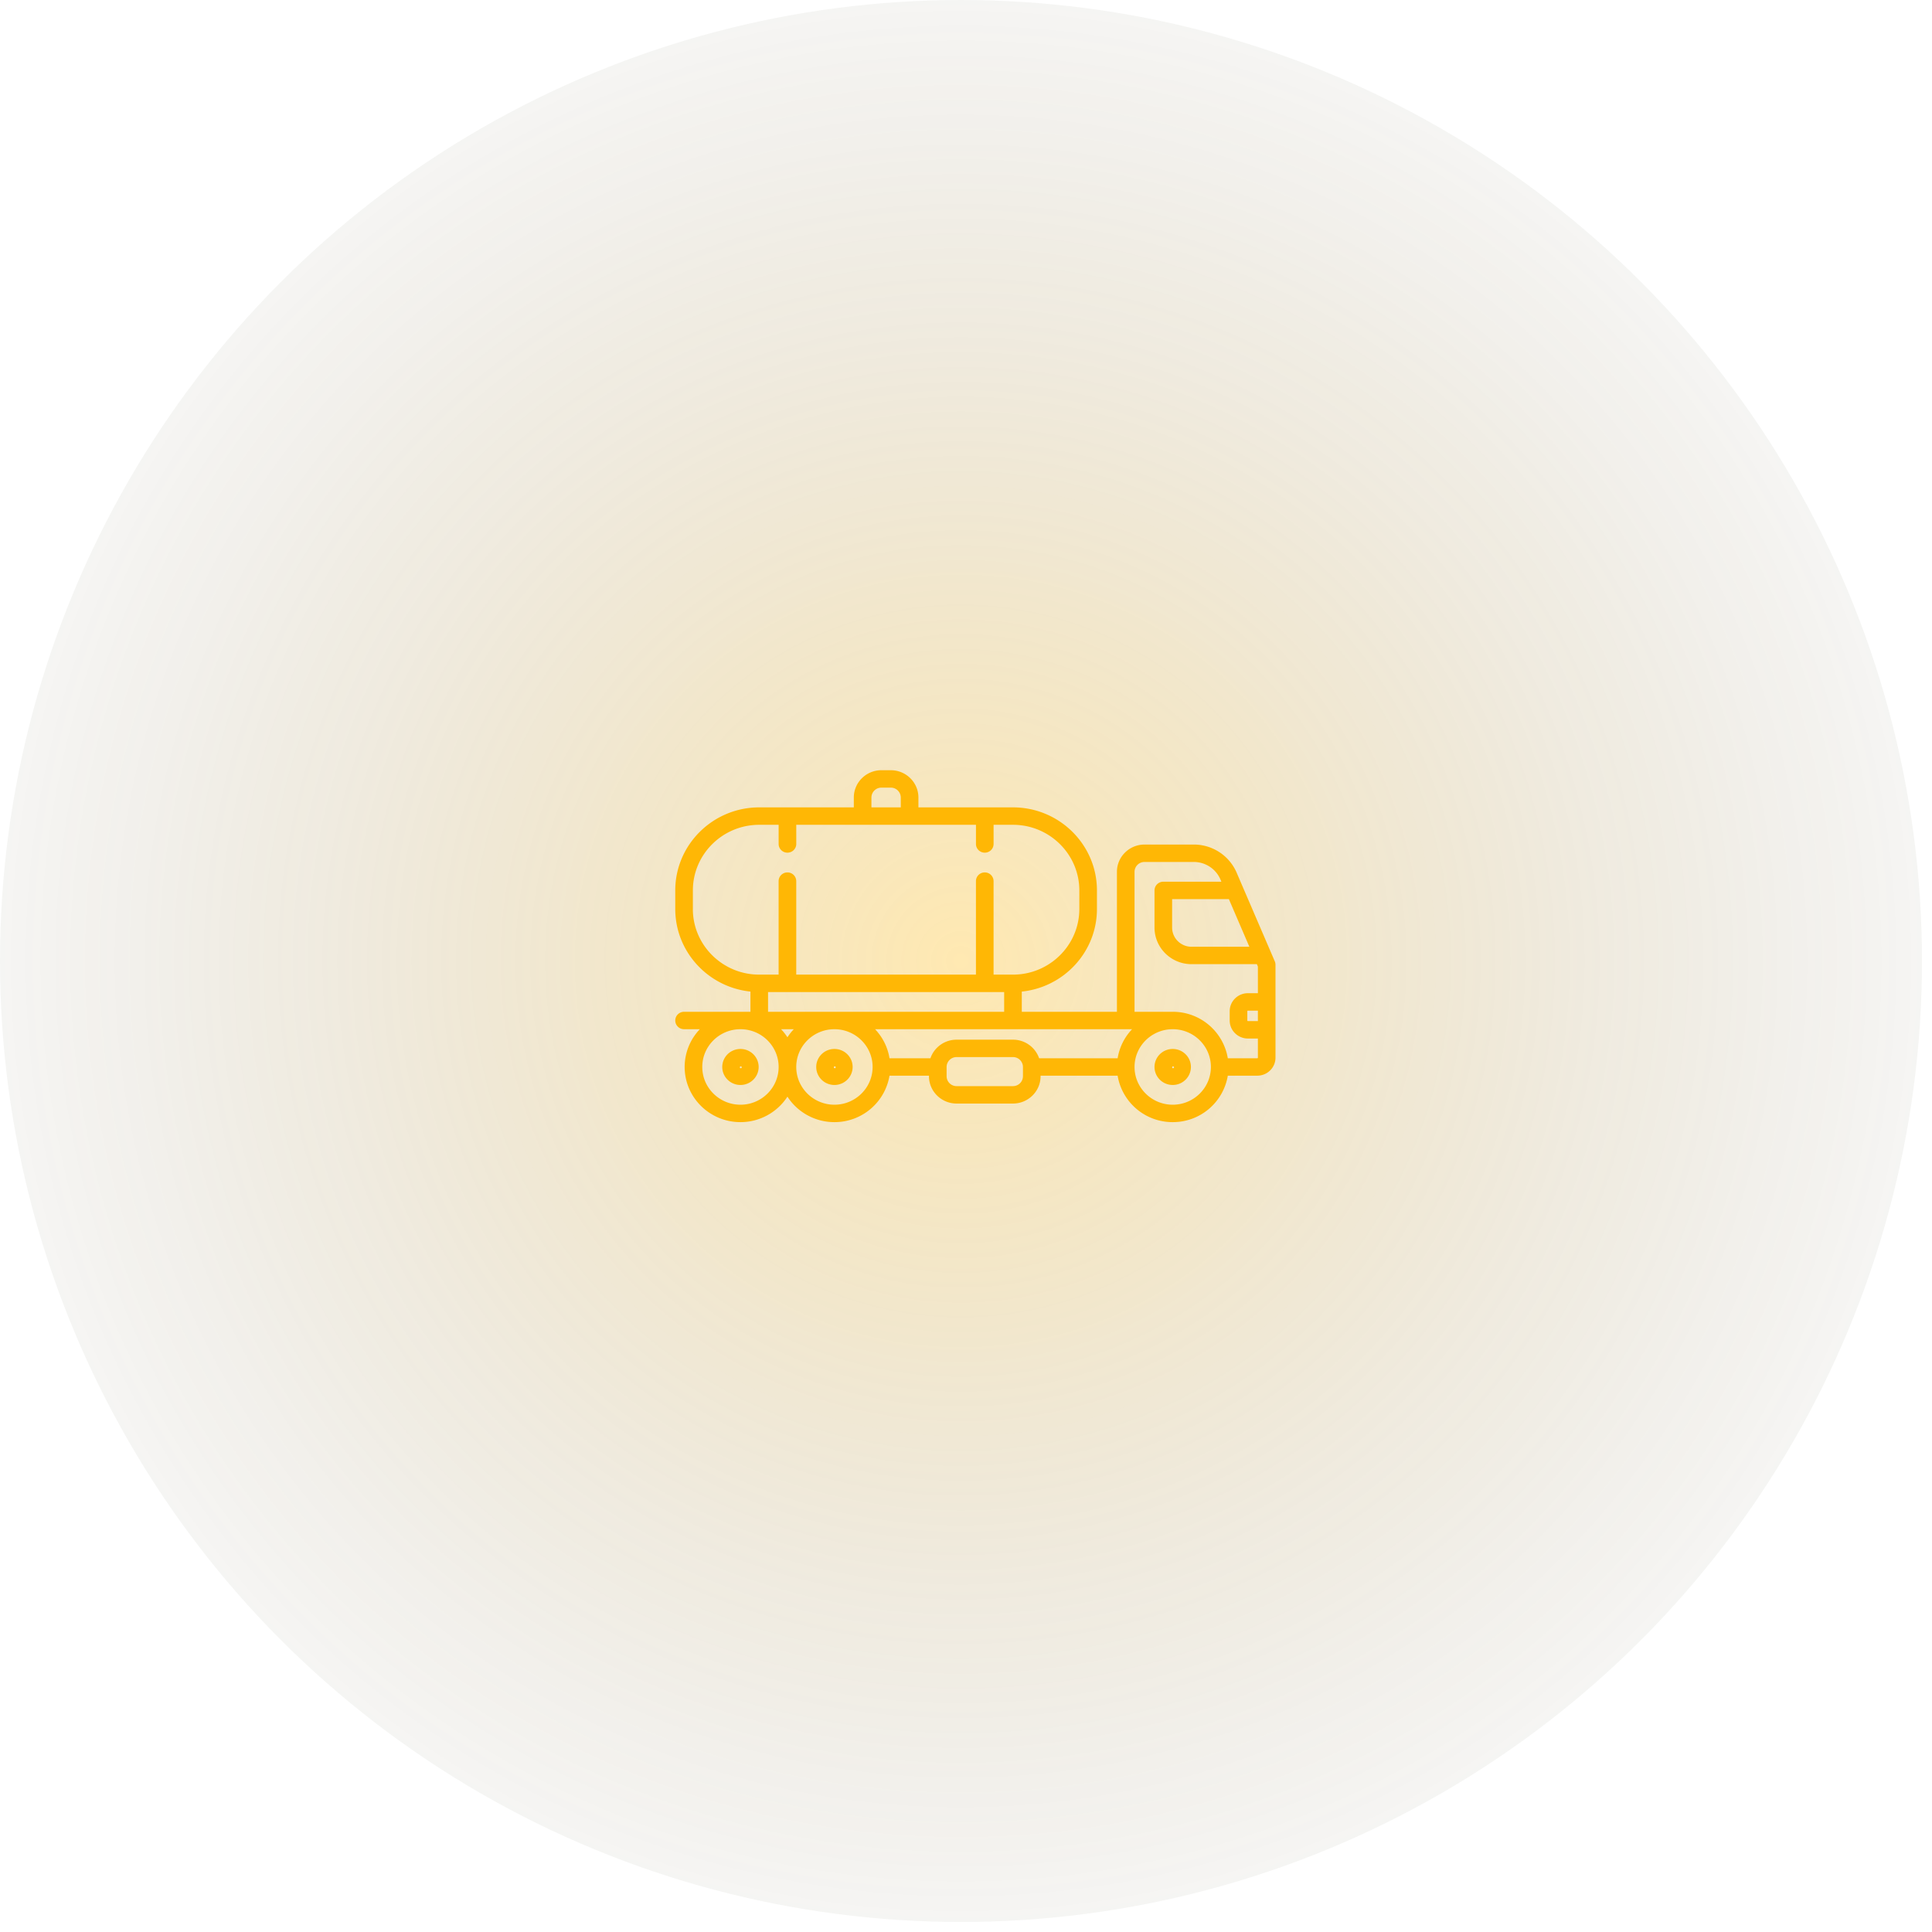 <svg xmlns="http://www.w3.org/2000/svg" width="103" height="103" viewBox="0 0 103 103">
    <defs>
        <radialGradient id="a" r="60.59%" fx="50%" fy="50%">
            <stop offset="0%" stop-color="#FFB705" stop-opacity=".385"/>
            <stop offset="100%" stop-color="#373737" stop-opacity="0"/>
        </radialGradient>
    </defs>
    <g fill="none" fill-rule="evenodd">
        <circle cx="51.233" cy="51.233" r="51.233" fill="url(#a)" fill-opacity=".81"/>
        <g fill="#FFB705" fill-rule="nonzero">
            <path d="M67.99 51.34a.456.456 0 0 0-.028-.09l-2.007-4.665a2.488 2.488 0 0 0-2.306-1.56h-2.631c-.812 0-1.472.653-1.472 1.455v7.461h-5.072v-1.077c2.249-.233 4.007-2.118 4.007-4.403v-.99c0-2.442-2.008-4.428-4.477-4.428h-5.041v-.526c0-.802-.66-1.455-1.472-1.455h-.5c-.812 0-1.472.653-1.472 1.455v.526h-5.042C38.01 43.043 36 45.03 36 47.471v.99c0 2.285 1.759 4.17 4.008 4.403v1.077H36.47c-.26 0-.47.208-.47.465 0 .256.21.464.47.464h.84a2.912 2.912 0 0 0-.809 2.012c0 1.622 1.334 2.942 2.975 2.942 1.05 0 1.975-.543 2.504-1.358a2.982 2.982 0 0 0 2.505 1.358 2.969 2.969 0 0 0 2.937-2.477h2.104v.03c0 .803.66 1.456 1.472 1.456h3.006c.811 0 1.472-.653 1.472-1.455v-.031h4.107a2.969 2.969 0 0 0 2.938 2.477 2.969 2.969 0 0 0 2.937-2.477h1.571c.536 0 .971-.43.971-.96v-4.952a.457.457 0 0 0-.01-.094zm-.93 3.097h-.532a.033.033 0 0 1-.03-.031v-.496c0-.016.014-.03.03-.03h.533v.557zm-.453-3.963h-3.084c-.57 0-1.034-.459-1.034-1.022v-1.517h3.026l1.092 2.539zm-7.024 5.944h-4.185a1.473 1.473 0 0 0-1.394-.99h-3.006c-.647 0-1.198.415-1.394.99h-2.182a2.92 2.92 0 0 0-.77-1.548h13.702a2.92 2.92 0 0 0-.77 1.548zM46.458 42.517a.53.53 0 0 1 .532-.526h.501a.53.53 0 0 1 .532.526v.526h-1.565v-.526zm-9.519 5.944v-.99c0-1.93 1.588-3.499 3.538-3.499h1.034v1.022c0 .256.21.464.47.464.259 0 .47-.208.47-.464v-1.022h9.58v1.022c0 .256.21.464.47.464s.47-.208.47-.464v-1.022h1.033c1.95 0 3.538 1.57 3.538 3.499v.99c0 1.93-1.587 3.499-3.538 3.499H52.97v-4.985a.467.467 0 0 0-.47-.464c-.26 0-.47.208-.47.464v4.985h-9.58v-4.985a.467.467 0 0 0-.47-.464c-.26 0-.47.208-.47.464v4.985h-1.034c-1.95 0-3.538-1.57-3.538-3.499zm4.008 4.428h12.587v1.052H40.947V52.89zm1.372 1.981a2.965 2.965 0 0 0-.339.43 2.965 2.965 0 0 0-.338-.43h.677zm-2.843 4.025c-1.123 0-2.036-.903-2.036-2.013 0-1.11.913-2.012 2.036-2.012 1.122 0 2.035.903 2.035 2.012 0 1.11-.913 2.013-2.035 2.013zm5.01 0c-1.123 0-2.036-.903-2.036-2.013 0-1.11.913-2.012 2.035-2.012 1.123 0 2.036.903 2.036 2.012 0 1.11-.913 2.013-2.036 2.013zm10.05-1.517a.53.53 0 0 1-.532.526h-3.006a.53.53 0 0 1-.532-.526v-.496a.53.53 0 0 1 .532-.526h3.006a.53.53 0 0 1 .532.526v.496zm7.985 1.517c-1.123 0-2.036-.903-2.036-2.013 0-1.11.913-2.012 2.036-2.012 1.122 0 2.035.903 2.035 2.012 0 1.11-.913 2.013-2.035 2.013zm4.508-2.477h-1.571a2.969 2.969 0 0 0-2.937-2.477h-2.036V46.48a.53.53 0 0 1 .533-.526h2.631a1.543 1.543 0 0 1 1.438.987l.028.065H62.02c-.26 0-.47.208-.47.465v1.981c0 1.075.885 1.95 1.973 1.95h3.484l.054.126v1.422h-.533c-.535 0-.97.431-.97.96v.496c0 .529.435.96.97.96h.533v1.021a.031.031 0 0 1-.032.031z"/>
            <path d="M39.476 55.923c-.536 0-.971.43-.971.96 0 .529.435.96.97.96.536 0 .971-.431.971-.96 0-.53-.435-.96-.97-.96zm.018 1.028a.05.05 0 1 1 0-.1.05.05 0 0 1 0 .1zM44.485 55.923c-.535 0-.97.43-.97.96 0 .529.435.96.97.96.536 0 .971-.431.971-.96 0-.53-.435-.96-.97-.96zm.019 1.028a.05.05 0 1 1 0-.1.05.05 0 0 1 0 .1zM62.52 55.923c-.535 0-.97.43-.97.96 0 .529.435.96.97.96.536 0 .971-.431.971-.96 0-.53-.435-.96-.97-.96zm.02 1.028a.05.05 0 1 1 0-.1.05.05 0 0 1 0 .1z"/>
        </g>
        <circle cx="51.663" cy="50.663" r="27.663" opacity=".24"/>
        <circle cx="51.663" cy="50.663" r="35" opacity=".463"/>
    </g>
</svg>
